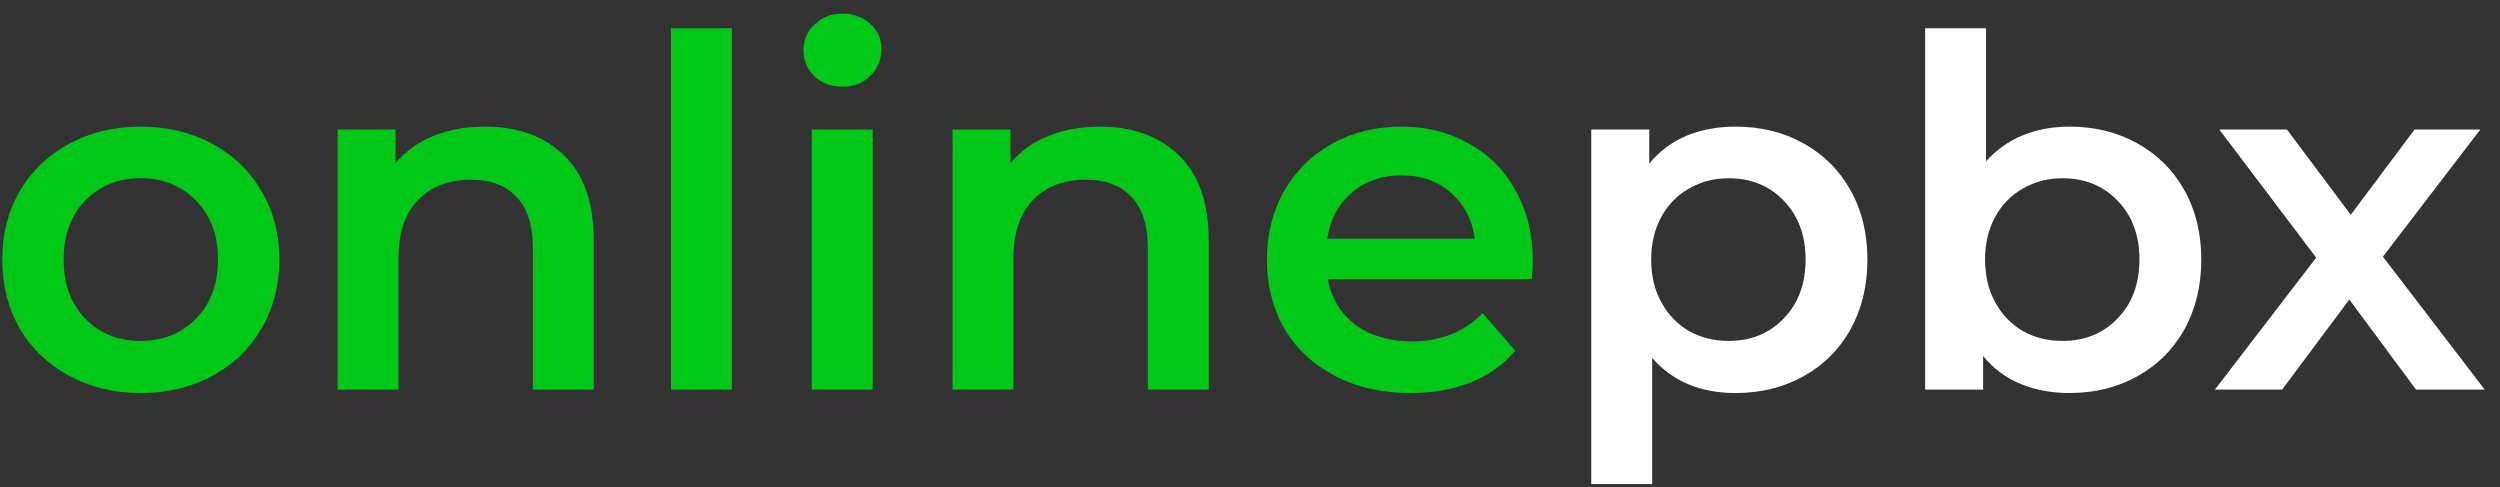 <svg width="154" height="30" viewBox="0 0 154 30" fill="none" xmlns="http://www.w3.org/2000/svg">
<rect x="0" y="0" width="154" height="30" fill="#333333" stroke="none"/>
<path d="M8.66 24.21C7.04 24.21 5.58 23.86 4.28 23.16C2.98 22.46 1.96 21.49 1.22 20.25C0.5 18.99 0.14 17.57 0.14 15.99C0.14 14.41 0.5 13 1.22 11.76C1.96 10.52 2.98 9.55 4.28 8.85C5.58 8.15 7.04 7.8 8.66 7.8C10.3 7.8 11.77 8.15 13.07 8.85C14.37 9.55 15.38 10.52 16.1 11.76C16.84 13 17.21 14.41 17.21 15.99C17.21 17.57 16.84 18.99 16.1 20.25C15.38 21.49 14.37 22.46 13.07 23.16C11.77 23.86 10.3 24.21 8.66 24.21ZM8.66 21C10.04 21 11.18 20.54 12.08 19.62C12.98 18.7 13.43 17.49 13.43 15.99C13.43 14.49 12.98 13.28 12.08 12.36C11.18 11.44 10.04 10.98 8.66 10.98C7.28 10.98 6.14 11.44 5.24 12.36C4.36 13.28 3.92 14.49 3.92 15.99C3.92 17.49 4.36 18.7 5.24 19.62C6.14 20.54 7.28 21 8.66 21ZM29.886 7.8C31.906 7.8 33.526 8.39 34.746 9.57C35.966 10.75 36.576 12.5 36.576 14.82V24H32.826V15.3C32.826 13.9 32.496 12.85 31.836 12.15C31.176 11.43 30.236 11.07 29.016 11.07C27.636 11.07 26.546 11.49 25.746 12.33C24.946 13.15 24.546 14.34 24.546 15.9V24H20.796V7.98H24.366V10.05C24.986 9.31 25.766 8.75 26.706 8.37C27.646 7.99 28.706 7.8 29.886 7.8ZM41.333 1.74H45.083V24H41.333V1.74ZM50.005 7.98H53.755V24H50.005V7.98ZM51.895 5.34C51.215 5.34 50.645 5.13 50.185 4.71C49.725 4.27 49.495 3.73 49.495 3.09C49.495 2.45 49.725 1.92 50.185 1.5C50.645 1.06 51.215 0.84 51.895 0.84C52.575 0.84 53.145 1.05 53.605 1.47C54.065 1.87 54.295 2.38 54.295 3C54.295 3.66 54.065 4.22 53.605 4.68C53.165 5.12 52.595 5.34 51.895 5.34ZM67.767 7.8C69.787 7.8 71.407 8.39 72.627 9.57C73.847 10.75 74.457 12.5 74.457 14.82V24H70.707V15.3C70.707 13.9 70.377 12.85 69.717 12.15C69.057 11.43 68.117 11.07 66.897 11.07C65.517 11.07 64.427 11.49 63.627 12.33C62.827 13.15 62.427 14.34 62.427 15.9V24H58.677V7.98H62.247V10.05C62.867 9.31 63.647 8.75 64.587 8.37C65.527 7.99 66.587 7.8 67.767 7.8ZM94.42 16.08C94.42 16.34 94.4 16.71 94.36 17.19H81.79C82.01 18.37 82.58 19.31 83.5 20.01C84.44 20.69 85.6 21.03 86.98 21.03C88.74 21.03 90.19 20.45 91.33 19.29L93.34 21.6C92.62 22.46 91.71 23.11 90.61 23.55C89.51 23.99 88.27 24.21 86.89 24.21C85.13 24.21 83.58 23.86 82.24 23.16C80.9 22.46 79.86 21.49 79.12 20.25C78.4 18.99 78.04 17.57 78.04 15.99C78.04 14.43 78.39 13.03 79.09 11.79C79.81 10.53 80.8 9.55 82.06 8.85C83.32 8.15 84.74 7.8 86.32 7.8C87.88 7.8 89.27 8.15 90.49 8.85C91.73 9.53 92.69 10.5 93.37 11.76C94.07 13 94.42 14.44 94.42 16.08ZM86.32 10.8C85.12 10.8 84.1 11.16 83.26 11.88C82.44 12.58 81.94 13.52 81.76 14.7H90.85C90.69 13.54 90.2 12.6 89.38 11.88C88.56 11.16 87.54 10.8 86.32 10.8Z" fill="#01C817"/>
<path d="M106.903 7.8C108.463 7.8 109.853 8.14 111.073 8.82C112.313 9.5 113.283 10.46 113.983 11.7C114.683 12.94 115.033 14.37 115.033 15.99C115.033 17.61 114.683 19.05 113.983 20.31C113.283 21.55 112.313 22.51 111.073 23.19C109.853 23.87 108.463 24.21 106.903 24.21C104.743 24.21 103.033 23.49 101.773 22.05V29.82H98.022V7.98H101.593V10.08C102.213 9.32 102.973 8.75 103.873 8.37C104.793 7.99 105.803 7.8 106.903 7.8ZM106.483 21C107.863 21 108.993 20.54 109.873 19.62C110.773 18.7 111.223 17.49 111.223 15.99C111.223 14.49 110.773 13.28 109.873 12.36C108.993 11.44 107.863 10.98 106.483 10.98C105.583 10.98 104.773 11.19 104.053 11.61C103.333 12.01 102.763 12.59 102.343 13.35C101.923 14.11 101.713 14.99 101.713 15.99C101.713 16.99 101.923 17.87 102.343 18.63C102.763 19.39 103.333 19.98 104.053 20.4C104.773 20.8 105.583 21 106.483 21ZM127.469 7.8C129.029 7.8 130.419 8.14 131.639 8.82C132.879 9.5 133.849 10.46 134.549 11.7C135.249 12.94 135.599 14.37 135.599 15.99C135.599 17.61 135.249 19.05 134.549 20.31C133.849 21.55 132.879 22.51 131.639 23.19C130.419 23.87 129.029 24.21 127.469 24.21C126.369 24.21 125.359 24.02 124.439 23.64C123.539 23.26 122.779 22.69 122.159 21.93V24H118.589V1.74H122.339V9.93C122.979 9.23 123.729 8.7 124.589 8.34C125.469 7.98 126.429 7.8 127.469 7.8ZM127.049 21C128.429 21 129.559 20.54 130.439 19.62C131.339 18.7 131.789 17.49 131.789 15.99C131.789 14.49 131.339 13.28 130.439 12.36C129.559 11.44 128.429 10.98 127.049 10.98C126.149 10.98 125.339 11.19 124.619 11.61C123.899 12.01 123.329 12.59 122.909 13.35C122.489 14.11 122.279 14.99 122.279 15.99C122.279 16.99 122.489 17.87 122.909 18.63C123.329 19.39 123.899 19.98 124.619 20.4C125.339 20.8 126.149 21 127.049 21ZM148.828 24L144.718 18.45L140.578 24H136.438L142.678 15.87L136.708 7.98H140.878L144.808 13.23L148.738 7.98H152.788L146.788 15.81L153.058 24H148.828Z" fill="white"/>
</svg>
